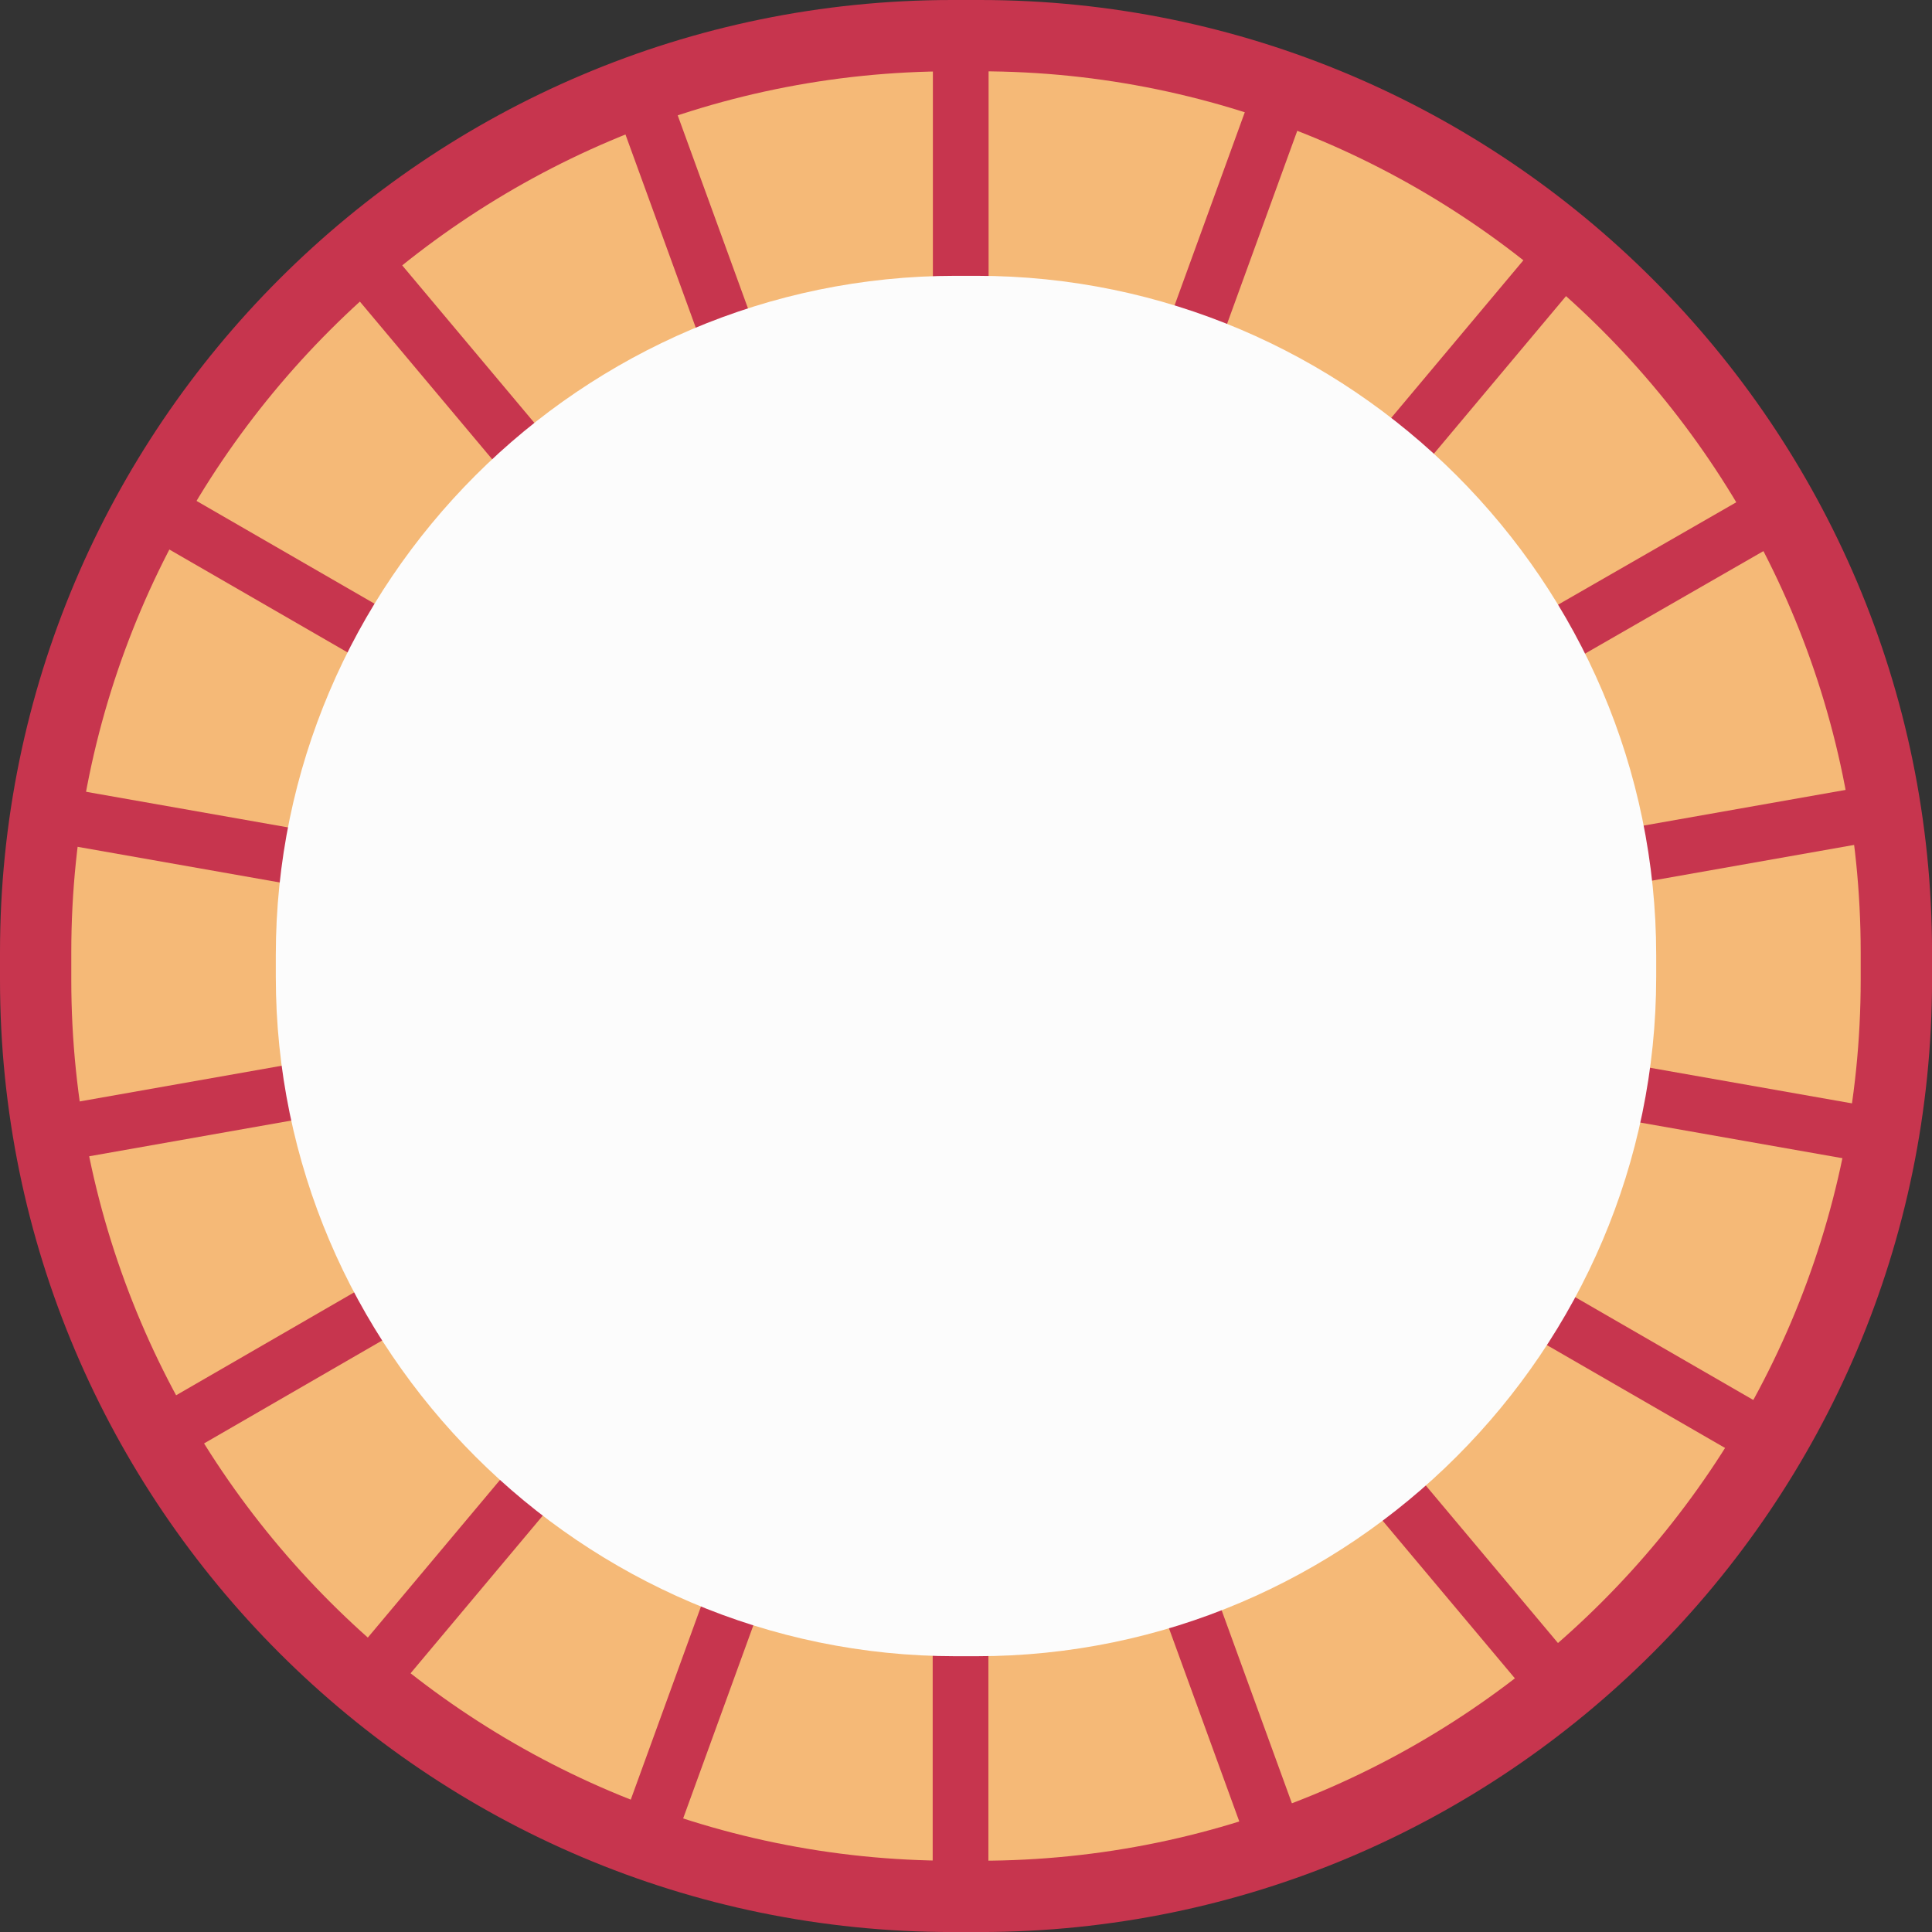 <svg xmlns="http://www.w3.org/2000/svg" width="1079.98" height="1080" viewBox="0 0 1079.98 1080"><rect x="0" y="0" width="1079.98" height="1080" fill="#333333" stroke="none"/><g id="Layer_2" data-name="Layer 2"><g id="Chinese03_530473192"><g id="Chinese03_530473192-2" data-name="Chinese03_530473192"><path d="M532.28 1080C238.77 1080 0 841.21.0 547.7V532.3C0 238.79 238.77.0 532.28.0H547.7C841.2.0 1080 238.79 1080 532.3v15.4C1080 841.21 841.2 1080 547.7 1080z" fill="#c7354e"/><path d="M547.69 39.86h-15.4c-270.84.0-492.44 221.6-492.44 492.44v15.4c0 270.84 221.6 492.44 492.44 492.44h15.4c270.84.0 492.43-221.6 492.43-492.44V532.3C1040.12 261.46 818.53 39.86 547.69 39.86z" fill="#f5b977"/><path d="M521.48 29.4h31.14v514.94H521.48z" fill="#c7354e"/><path d="M433.32 44.92h31.11v514.95H433.32z" transform="translate(-76.35 171.76) rotate(-20)" fill="#c7354e"/><path d="M355.75 89.67h31.14v514.94H355.75z" transform="translate(-136.27 319.89) rotate(-40)" fill="#c7354e"/><path d="M298.21 158.24h31.12v514.94H298.21z" transform="translate(-203.13 479.59) rotate(-60)" fill="#c7354e"/><path d="M267.57 242.38h31.11v514.94H267.57z" transform="translate(-258.29 691.87) rotate(-80)" fill="#c7354e"/><path d="M25.64 573.81h514.94v31.11H25.64z" transform="translate(-98.19 58.22) rotate(-10.02)" fill="#c7354e"/><path d="M56.25 657.94h514.92v31.12H56.25z" transform="translate(-294.94 247.4) rotate(-30.03)" fill="#c7354e"/><path d="M113.78 726.52h514.93v31.14H113.78z" transform="translate(-435.93 549.76) rotate(-50.02)" fill="#c7354e"/><path d="M191.32 771.33h514.93v31.11H191.32z" transform="translate(-444.08 939.83) rotate(-70.02)" fill="#c7354e"/><path d="M521.37 544.96h31.14v514.94H521.37z" fill="#c7354e"/><path d="M609.56 529.44h31.11v514.95H609.56z" transform="translate(-231.43 261.25) rotate(-20)" fill="#c7354e"/><path d="M687.08 484.69h31.14v514.94H687.08z" transform="translate(-312.66 625.28) rotate(-40)" fill="#c7354e"/><path d="M744.67 416.13h31.12v514.94H744.67z" transform="translate(-203.23 995.2) rotate(-60)" fill="#c7354e"/><path d="M775.31 332h31.11v514.93H775.31z" transform="translate(73.04 1265.98) rotate(-80)" fill="#c7354e"/><path d="M533.4 484.39h514.96v31.11H533.4z" transform="translate(-74.9 145.18) rotate(-10.02)" fill="#c7354e"/><path d="M502.8 400.25h514.94v31.12H502.8z" transform="matrix(0.87, -0.5, 0.5, 0.87, -106.04, 436.28)" fill="#c7354e"/><path d="M445.28 331.64h514.92v31.14H445.28z" transform="translate(-14.84 662.61) rotate(-50.02)" fill="#c7354e"/><path d="M367.74 286.88h514.95v31.11H367.74z" transform="translate(127.37 786.7) rotate(-70.02)" fill="#c7354e"/><path d="M545.93 154.18H534.05c-208.93.0-379.88 170.94-379.88 379.88v11.88c0 208.94 171 379.88 379.88 379.88h11.88c208.93.0 379.88-170.94 379.88-379.88V534.06C925.81 325.12 754.86 154.18 545.93 154.18z" fill="#fcfcfc"/></g></g></g></svg>